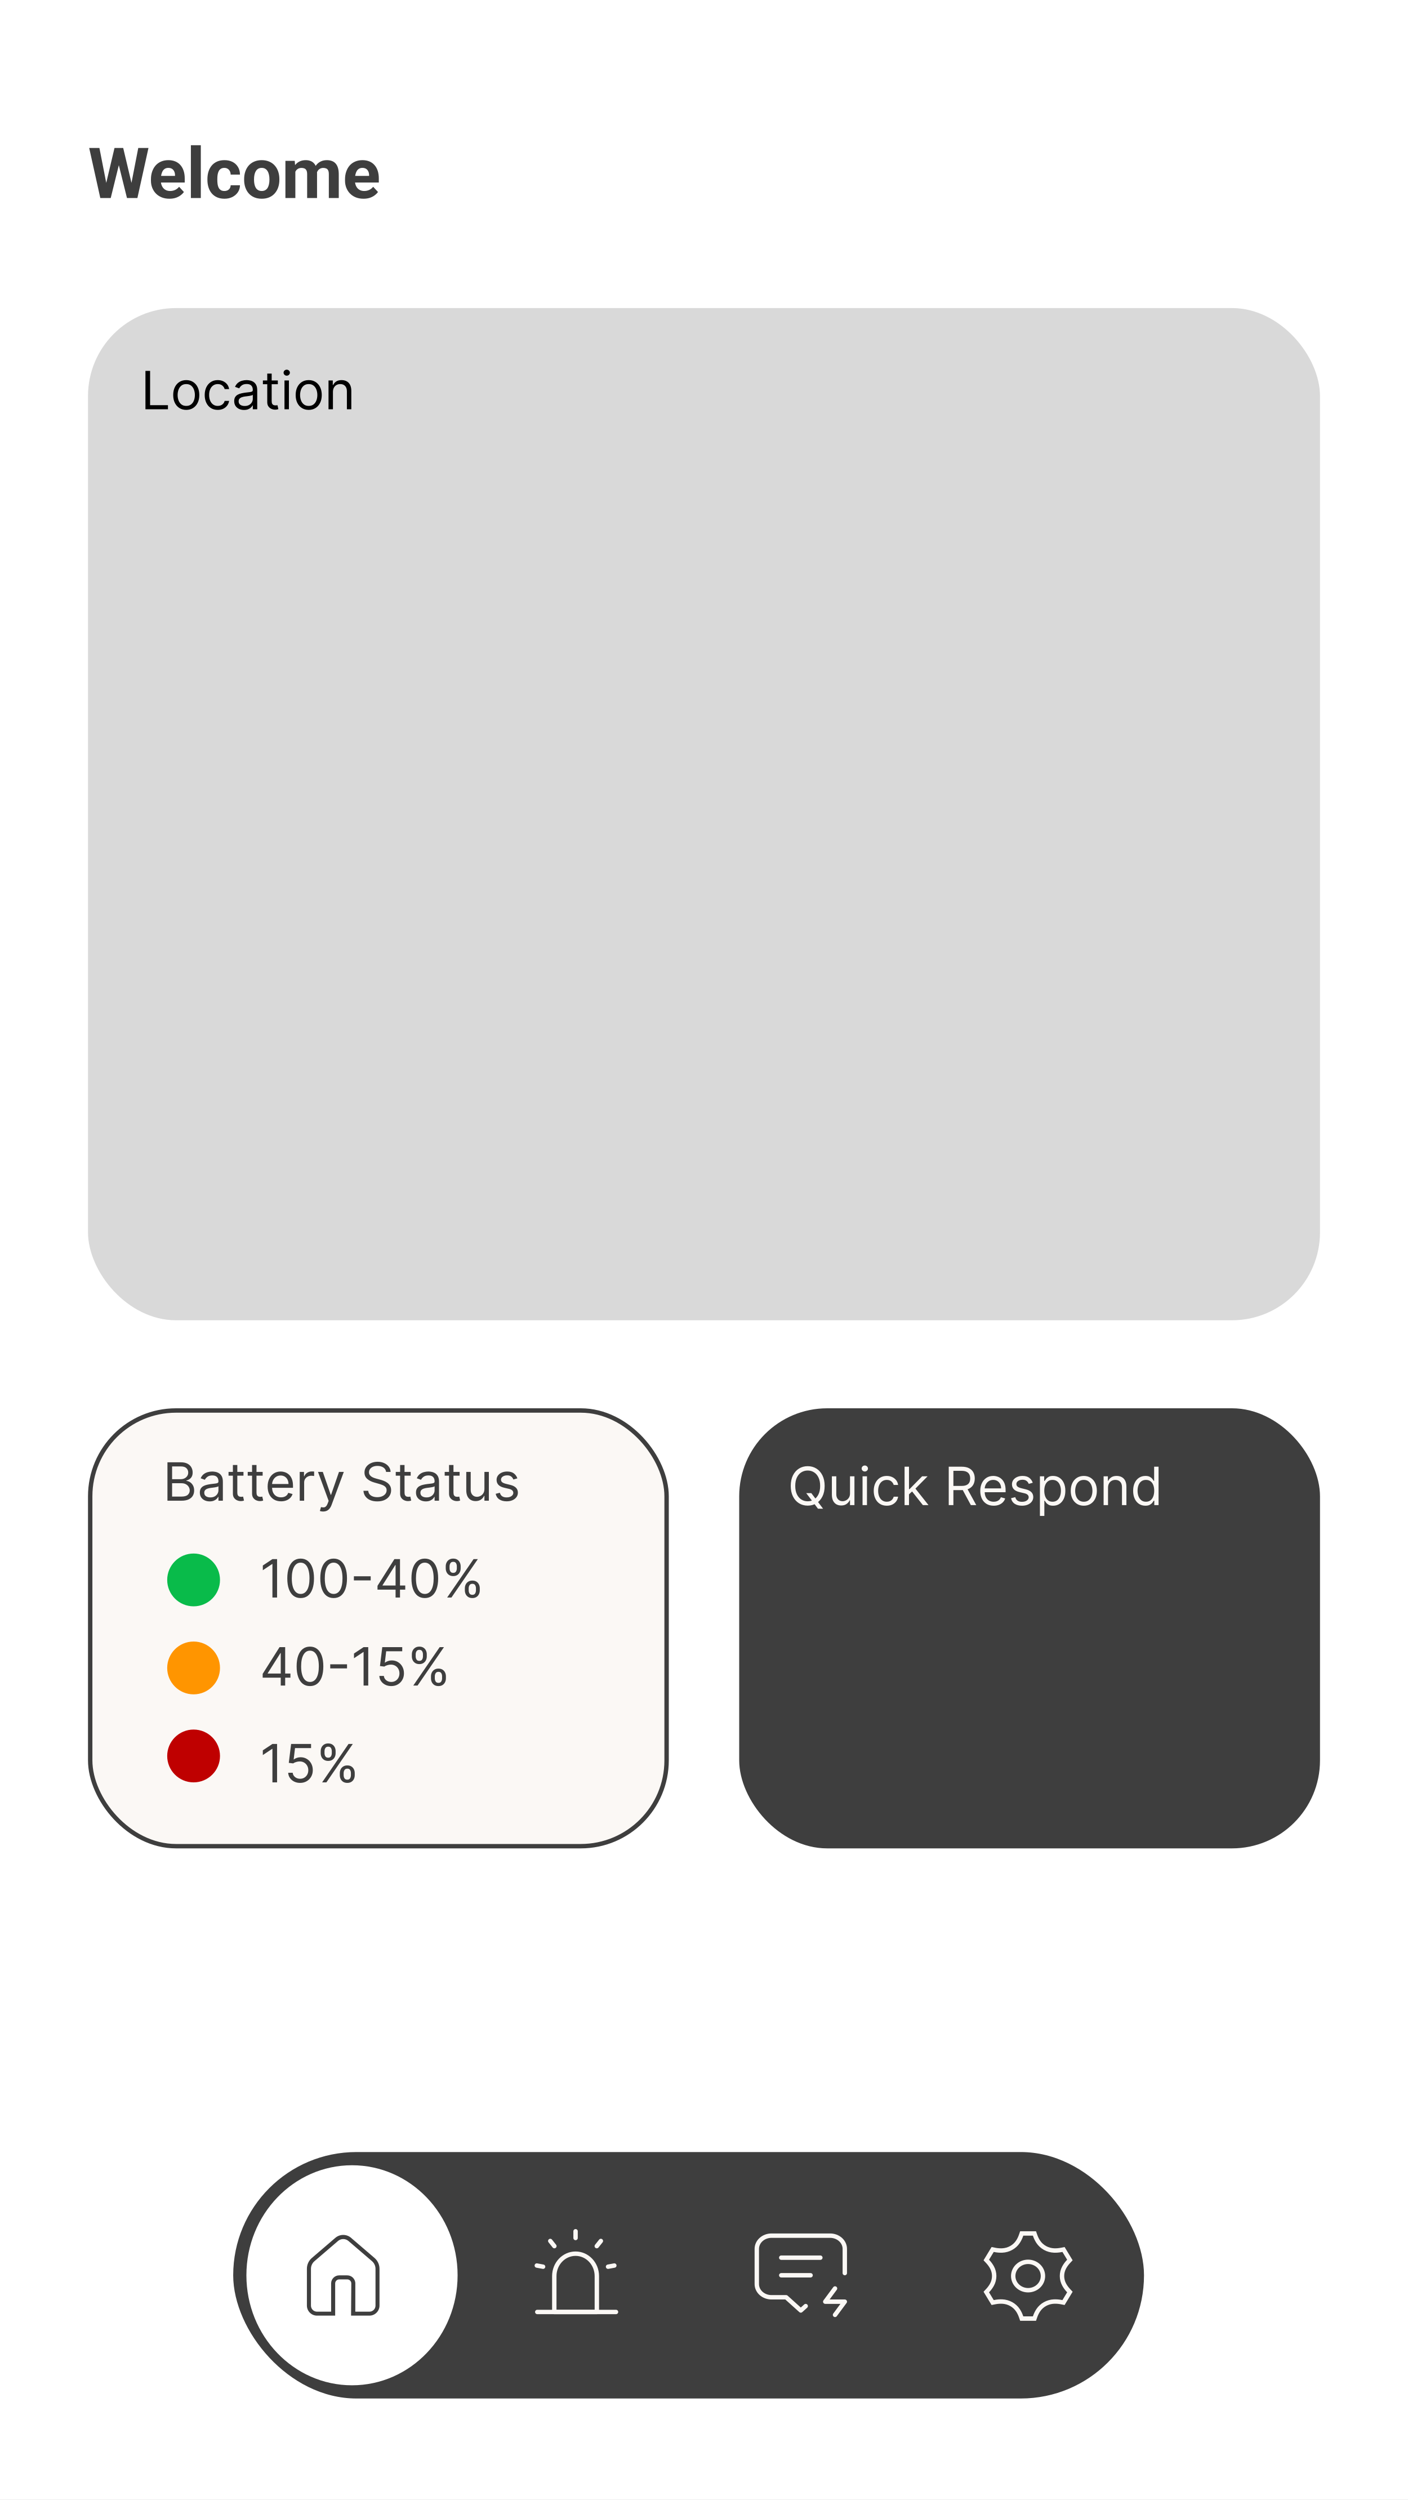 <svg width="320" height="568" viewBox="0 0 320 568" fill="none" xmlns="http://www.w3.org/2000/svg">
<rect x="0" y="0" width="320" height="568" fill="#808080" stroke="none"/>
<g clip-path="url(#clip0_160_36)">
<rect width="320" height="568" fill="white"/>
<rect width="320" height="568" fill="white"/>
<path d="M23.758 43.195L26.023 33.625H27.289L27.578 35.219L25.164 45H23.805L23.758 43.195ZM22.594 33.625L24.469 43.195L24.312 45H22.797L20.273 33.625H22.594ZM29.57 43.156L31.422 33.625H33.742L31.227 45H29.711L29.57 43.156ZM28 33.625L30.281 43.234L30.219 45H28.859L26.43 35.211L26.742 33.625H28ZM38.516 45.156C37.859 45.156 37.271 45.052 36.75 44.844C36.229 44.63 35.786 44.336 35.422 43.961C35.062 43.586 34.786 43.151 34.594 42.656C34.401 42.156 34.305 41.625 34.305 41.062V40.75C34.305 40.109 34.396 39.523 34.578 38.992C34.76 38.461 35.021 38 35.359 37.609C35.703 37.219 36.12 36.919 36.609 36.711C37.099 36.497 37.651 36.391 38.266 36.391C38.865 36.391 39.396 36.49 39.859 36.688C40.323 36.885 40.711 37.167 41.023 37.531C41.341 37.896 41.581 38.333 41.742 38.844C41.904 39.349 41.984 39.911 41.984 40.531V41.469H35.266V39.969H39.773V39.797C39.773 39.484 39.716 39.206 39.602 38.961C39.492 38.711 39.325 38.513 39.102 38.367C38.878 38.221 38.591 38.148 38.242 38.148C37.945 38.148 37.69 38.214 37.477 38.344C37.263 38.474 37.089 38.656 36.953 38.891C36.823 39.125 36.724 39.401 36.656 39.719C36.594 40.031 36.562 40.375 36.562 40.75V41.062C36.562 41.401 36.609 41.714 36.703 42C36.802 42.286 36.94 42.534 37.117 42.742C37.3 42.95 37.518 43.112 37.773 43.227C38.034 43.341 38.328 43.398 38.656 43.398C39.062 43.398 39.44 43.32 39.789 43.164C40.143 43.003 40.448 42.76 40.703 42.438L41.797 43.625C41.62 43.88 41.378 44.125 41.07 44.359C40.768 44.594 40.404 44.786 39.977 44.938C39.55 45.083 39.062 45.156 38.516 45.156ZM45.641 33V45H43.383V33H45.641ZM50.992 43.398C51.268 43.398 51.513 43.346 51.727 43.242C51.94 43.133 52.107 42.982 52.227 42.789C52.352 42.591 52.417 42.359 52.422 42.094H54.539C54.534 42.688 54.375 43.216 54.062 43.68C53.75 44.138 53.331 44.5 52.805 44.766C52.279 45.026 51.69 45.156 51.039 45.156C50.383 45.156 49.81 45.047 49.32 44.828C48.836 44.609 48.432 44.307 48.109 43.922C47.786 43.531 47.544 43.078 47.383 42.562C47.221 42.042 47.141 41.484 47.141 40.891V40.664C47.141 40.065 47.221 39.508 47.383 38.992C47.544 38.471 47.786 38.018 48.109 37.633C48.432 37.242 48.836 36.938 49.32 36.719C49.805 36.5 50.372 36.391 51.023 36.391C51.716 36.391 52.323 36.523 52.844 36.789C53.37 37.055 53.781 37.435 54.078 37.93C54.38 38.419 54.534 39 54.539 39.672H52.422C52.417 39.391 52.357 39.135 52.242 38.906C52.133 38.677 51.971 38.495 51.758 38.359C51.55 38.219 51.292 38.148 50.984 38.148C50.656 38.148 50.388 38.219 50.18 38.359C49.971 38.495 49.81 38.682 49.695 38.922C49.581 39.156 49.5 39.425 49.453 39.727C49.411 40.023 49.391 40.336 49.391 40.664V40.891C49.391 41.219 49.411 41.534 49.453 41.836C49.495 42.138 49.573 42.406 49.688 42.641C49.807 42.875 49.971 43.06 50.18 43.195C50.388 43.331 50.659 43.398 50.992 43.398ZM55.484 40.859V40.695C55.484 40.075 55.573 39.505 55.75 38.984C55.927 38.458 56.185 38.003 56.523 37.617C56.862 37.232 57.279 36.932 57.773 36.719C58.268 36.5 58.836 36.391 59.477 36.391C60.117 36.391 60.688 36.5 61.188 36.719C61.688 36.932 62.107 37.232 62.445 37.617C62.789 38.003 63.05 38.458 63.227 38.984C63.404 39.505 63.492 40.075 63.492 40.695V40.859C63.492 41.474 63.404 42.044 63.227 42.57C63.05 43.091 62.789 43.547 62.445 43.938C62.107 44.323 61.69 44.622 61.195 44.836C60.7 45.05 60.133 45.156 59.492 45.156C58.852 45.156 58.281 45.05 57.781 44.836C57.286 44.622 56.867 44.323 56.523 43.938C56.185 43.547 55.927 43.091 55.75 42.57C55.573 42.044 55.484 41.474 55.484 40.859ZM57.734 40.695V40.859C57.734 41.214 57.766 41.544 57.828 41.852C57.891 42.159 57.99 42.43 58.125 42.664C58.266 42.893 58.448 43.073 58.672 43.203C58.896 43.333 59.169 43.398 59.492 43.398C59.805 43.398 60.073 43.333 60.297 43.203C60.521 43.073 60.7 42.893 60.836 42.664C60.971 42.43 61.07 42.159 61.133 41.852C61.2 41.544 61.234 41.214 61.234 40.859V40.695C61.234 40.352 61.2 40.029 61.133 39.727C61.07 39.419 60.969 39.148 60.828 38.914C60.693 38.675 60.513 38.487 60.289 38.352C60.065 38.216 59.794 38.148 59.477 38.148C59.159 38.148 58.888 38.216 58.664 38.352C58.445 38.487 58.266 38.675 58.125 38.914C57.99 39.148 57.891 39.419 57.828 39.727C57.766 40.029 57.734 40.352 57.734 40.695ZM67.125 38.297V45H64.867V36.547H66.984L67.125 38.297ZM66.812 40.477H66.188C66.188 39.888 66.258 39.346 66.398 38.852C66.544 38.352 66.755 37.919 67.031 37.555C67.312 37.185 67.659 36.898 68.07 36.695C68.482 36.492 68.958 36.391 69.5 36.391C69.875 36.391 70.219 36.448 70.531 36.562C70.844 36.672 71.112 36.846 71.336 37.086C71.565 37.32 71.742 37.628 71.867 38.008C71.992 38.383 72.055 38.833 72.055 39.359V45H69.805V39.609C69.805 39.224 69.753 38.927 69.648 38.719C69.544 38.51 69.396 38.365 69.203 38.281C69.016 38.198 68.789 38.156 68.523 38.156C68.232 38.156 67.977 38.216 67.758 38.336C67.544 38.456 67.367 38.622 67.227 38.836C67.086 39.044 66.982 39.289 66.914 39.57C66.846 39.852 66.812 40.154 66.812 40.477ZM71.844 40.219L71.039 40.32C71.039 39.768 71.107 39.255 71.242 38.781C71.383 38.307 71.588 37.891 71.859 37.531C72.135 37.172 72.477 36.893 72.883 36.695C73.289 36.492 73.758 36.391 74.289 36.391C74.695 36.391 75.065 36.45 75.398 36.57C75.732 36.685 76.016 36.87 76.25 37.125C76.49 37.375 76.672 37.703 76.797 38.109C76.927 38.516 76.992 39.013 76.992 39.602V45H74.734V39.602C74.734 39.211 74.682 38.914 74.578 38.711C74.479 38.503 74.333 38.359 74.141 38.281C73.953 38.198 73.729 38.156 73.469 38.156C73.198 38.156 72.961 38.211 72.758 38.32C72.555 38.425 72.385 38.57 72.25 38.758C72.115 38.945 72.013 39.164 71.945 39.414C71.878 39.659 71.844 39.927 71.844 40.219ZM82.625 45.156C81.969 45.156 81.38 45.052 80.859 44.844C80.338 44.63 79.896 44.336 79.531 43.961C79.172 43.586 78.896 43.151 78.703 42.656C78.51 42.156 78.414 41.625 78.414 41.062V40.75C78.414 40.109 78.505 39.523 78.688 38.992C78.87 38.461 79.13 38 79.469 37.609C79.812 37.219 80.229 36.919 80.719 36.711C81.208 36.497 81.76 36.391 82.375 36.391C82.974 36.391 83.505 36.49 83.969 36.688C84.432 36.885 84.82 37.167 85.133 37.531C85.451 37.896 85.69 38.333 85.852 38.844C86.013 39.349 86.094 39.911 86.094 40.531V41.469H79.375V39.969H83.883V39.797C83.883 39.484 83.826 39.206 83.711 38.961C83.602 38.711 83.435 38.513 83.211 38.367C82.987 38.221 82.701 38.148 82.352 38.148C82.055 38.148 81.799 38.214 81.586 38.344C81.372 38.474 81.198 38.656 81.062 38.891C80.932 39.125 80.833 39.401 80.766 39.719C80.703 40.031 80.672 40.375 80.672 40.75V41.062C80.672 41.401 80.719 41.714 80.812 42C80.912 42.286 81.049 42.534 81.227 42.742C81.409 42.95 81.628 43.112 81.883 43.227C82.143 43.341 82.438 43.398 82.766 43.398C83.172 43.398 83.549 43.32 83.898 43.164C84.253 43.003 84.557 42.76 84.812 42.438L85.906 43.625C85.729 43.88 85.487 44.125 85.18 44.359C84.878 44.594 84.513 44.786 84.086 44.938C83.659 45.083 83.172 45.156 82.625 45.156Z" fill="#3E3E3E"/>
<rect x="20" y="70" width="280" height="230" rx="20" fill="#D9D9D9"/>
<rect x="168" y="320" width="132" height="100" rx="20" fill="#3E3E3E"/>
<path d="M183.227 339.273H184.386L185.358 340.551L185.614 340.892L187.062 342.818H185.903L184.949 341.54L184.71 341.216L183.227 339.273ZM187.42 337.636C187.42 338.557 187.254 339.352 186.922 340.023C186.589 340.693 186.134 341.21 185.554 341.574C184.974 341.938 184.313 342.119 183.568 342.119C182.824 342.119 182.162 341.938 181.582 341.574C181.003 341.21 180.547 340.693 180.214 340.023C179.882 339.352 179.716 338.557 179.716 337.636C179.716 336.716 179.882 335.92 180.214 335.25C180.547 334.58 181.003 334.062 181.582 333.699C182.162 333.335 182.824 333.153 183.568 333.153C184.313 333.153 184.974 333.335 185.554 333.699C186.134 334.062 186.589 334.58 186.922 335.25C187.254 335.92 187.42 336.716 187.42 337.636ZM186.398 337.636C186.398 336.881 186.271 336.243 186.018 335.723C185.768 335.203 185.429 334.81 185 334.543C184.574 334.276 184.097 334.142 183.568 334.142C183.04 334.142 182.561 334.276 182.132 334.543C181.706 334.81 181.366 335.203 181.114 335.723C180.864 336.243 180.739 336.881 180.739 337.636C180.739 338.392 180.864 339.03 181.114 339.55C181.366 340.07 181.706 340.463 182.132 340.73C182.561 340.997 183.04 341.131 183.568 341.131C184.097 341.131 184.574 340.997 185 340.73C185.429 340.463 185.768 340.07 186.018 339.55C186.271 339.03 186.398 338.392 186.398 337.636ZM193.186 339.324V335.455H194.192V342H193.186V340.892H193.118C192.964 341.224 192.726 341.507 192.402 341.74C192.078 341.97 191.669 342.085 191.175 342.085C190.766 342.085 190.402 341.996 190.084 341.817C189.766 341.635 189.516 341.362 189.334 340.999C189.152 340.632 189.061 340.17 189.061 339.614V335.455H190.067V339.545C190.067 340.023 190.2 340.403 190.467 340.688C190.737 340.972 191.081 341.114 191.499 341.114C191.749 341.114 192.003 341.05 192.261 340.922C192.523 340.794 192.741 340.598 192.918 340.334C193.097 340.07 193.186 339.733 193.186 339.324ZM196.034 342V335.455H197.039V342H196.034ZM196.545 334.364C196.349 334.364 196.18 334.297 196.038 334.163C195.899 334.03 195.829 333.869 195.829 333.682C195.829 333.494 195.899 333.334 196.038 333.2C196.18 333.067 196.349 333 196.545 333C196.741 333 196.909 333.067 197.048 333.2C197.19 333.334 197.261 333.494 197.261 333.682C197.261 333.869 197.19 334.03 197.048 334.163C196.909 334.297 196.741 334.364 196.545 334.364ZM201.54 342.136C200.927 342.136 200.398 341.991 199.955 341.702C199.512 341.412 199.171 341.013 198.933 340.504C198.694 339.996 198.575 339.415 198.575 338.761C198.575 338.097 198.697 337.51 198.941 337.001C199.188 336.49 199.532 336.091 199.972 335.804C200.415 335.514 200.933 335.369 201.523 335.369C201.984 335.369 202.398 335.455 202.768 335.625C203.137 335.795 203.44 336.034 203.675 336.341C203.911 336.648 204.058 337.006 204.114 337.415H203.109C203.032 337.116 202.862 336.852 202.597 336.622C202.336 336.389 201.984 336.273 201.54 336.273C201.148 336.273 200.805 336.375 200.509 336.58C200.217 336.781 199.988 337.067 199.823 337.436C199.661 337.803 199.58 338.233 199.58 338.727C199.58 339.233 199.66 339.673 199.819 340.048C199.981 340.423 200.208 340.714 200.501 340.922C200.796 341.129 201.143 341.233 201.54 341.233C201.802 341.233 202.039 341.188 202.252 341.097C202.465 341.006 202.646 340.875 202.793 340.705C202.941 340.534 203.046 340.33 203.109 340.091H204.114C204.058 340.477 203.917 340.825 203.692 341.135C203.471 341.442 203.177 341.686 202.81 341.868C202.447 342.047 202.023 342.136 201.54 342.136ZM206.522 339.614L206.505 338.369H206.71L209.573 335.455H210.817L207.766 338.54H207.681L206.522 339.614ZM205.585 342V333.273H206.59V342H205.585ZM209.744 342L207.187 338.761L207.903 338.062L211.022 342H209.744ZM215.623 342V333.273H218.572C219.254 333.273 219.814 333.389 220.251 333.622C220.689 333.852 221.012 334.169 221.223 334.572C221.433 334.976 221.538 335.435 221.538 335.949C221.538 336.463 221.433 336.919 221.223 337.317C221.012 337.714 220.69 338.027 220.255 338.254C219.821 338.479 219.265 338.591 218.589 338.591H216.203V337.636H218.555C219.021 337.636 219.396 337.568 219.68 337.432C219.967 337.295 220.174 337.102 220.302 336.852C220.433 336.599 220.498 336.298 220.498 335.949C220.498 335.599 220.433 335.294 220.302 335.033C220.172 334.771 219.963 334.57 219.676 334.428C219.389 334.283 219.01 334.21 218.538 334.21H216.68V342H215.623ZM219.731 338.08L221.879 342H220.652L218.538 338.08H219.731ZM225.837 342.136C225.206 342.136 224.662 341.997 224.205 341.719C223.75 341.438 223.399 341.045 223.152 340.543C222.908 340.037 222.786 339.449 222.786 338.778C222.786 338.108 222.908 337.517 223.152 337.006C223.399 336.491 223.743 336.091 224.183 335.804C224.626 335.514 225.143 335.369 225.734 335.369C226.075 335.369 226.412 335.426 226.744 335.54C227.077 335.653 227.379 335.838 227.652 336.094C227.925 336.347 228.142 336.682 228.304 337.099C228.466 337.517 228.547 338.031 228.547 338.642V339.068H223.501V338.199H227.524C227.524 337.83 227.45 337.5 227.303 337.21C227.158 336.92 226.95 336.692 226.68 336.524C226.413 336.357 226.098 336.273 225.734 336.273C225.334 336.273 224.987 336.372 224.695 336.571C224.405 336.767 224.182 337.023 224.026 337.338C223.869 337.653 223.791 337.991 223.791 338.352V338.932C223.791 339.426 223.876 339.845 224.047 340.189C224.22 340.53 224.46 340.79 224.767 340.969C225.074 341.145 225.43 341.233 225.837 341.233C226.101 341.233 226.339 341.196 226.553 341.122C226.768 341.045 226.955 340.932 227.111 340.781C227.267 340.628 227.388 340.437 227.473 340.21L228.445 340.483C228.342 340.812 228.17 341.102 227.929 341.352C227.688 341.599 227.389 341.793 227.034 341.932C226.679 342.068 226.28 342.136 225.837 342.136ZM234.713 336.92L233.81 337.176C233.753 337.026 233.669 336.879 233.558 336.737C233.45 336.592 233.303 336.473 233.115 336.379C232.928 336.286 232.688 336.239 232.395 336.239C231.994 336.239 231.661 336.331 231.393 336.516C231.129 336.697 230.997 336.929 230.997 337.21C230.997 337.46 231.088 337.658 231.27 337.803C231.452 337.947 231.736 338.068 232.122 338.165L233.094 338.403C233.679 338.545 234.115 338.763 234.402 339.055C234.689 339.345 234.832 339.719 234.832 340.176C234.832 340.551 234.724 340.886 234.509 341.182C234.295 341.477 233.997 341.71 233.614 341.881C233.23 342.051 232.784 342.136 232.276 342.136C231.608 342.136 231.055 341.991 230.618 341.702C230.18 341.412 229.903 340.989 229.787 340.432L230.741 340.193C230.832 340.545 231.004 340.81 231.257 340.986C231.513 341.162 231.847 341.25 232.259 341.25C232.727 341.25 233.099 341.151 233.375 340.952C233.653 340.75 233.793 340.509 233.793 340.227C233.793 340 233.713 339.81 233.554 339.656C233.395 339.5 233.151 339.384 232.821 339.307L231.73 339.051C231.131 338.909 230.69 338.689 230.409 338.391C230.131 338.089 229.991 337.713 229.991 337.261C229.991 336.892 230.095 336.565 230.303 336.281C230.513 335.997 230.798 335.774 231.159 335.612C231.523 335.45 231.935 335.369 232.395 335.369C233.043 335.369 233.551 335.511 233.92 335.795C234.293 336.08 234.557 336.455 234.713 336.92ZM236.346 344.455V335.455H237.318V336.494H237.437C237.511 336.381 237.613 336.236 237.744 336.06C237.877 335.881 238.068 335.722 238.315 335.582C238.565 335.44 238.903 335.369 239.329 335.369C239.88 335.369 240.366 335.507 240.787 335.783C241.207 336.058 241.535 336.449 241.771 336.955C242.007 337.46 242.125 338.057 242.125 338.744C242.125 339.438 242.007 340.038 241.771 340.547C241.535 341.053 241.208 341.445 240.791 341.723C240.373 341.999 239.892 342.136 239.346 342.136C238.926 342.136 238.589 342.067 238.336 341.928C238.083 341.786 237.889 341.625 237.752 341.446C237.616 341.264 237.511 341.114 237.437 340.994H237.352V344.455H236.346ZM237.335 338.727C237.335 339.222 237.407 339.658 237.552 340.036C237.697 340.411 237.909 340.705 238.187 340.918C238.466 341.128 238.806 341.233 239.21 341.233C239.63 341.233 239.981 341.122 240.262 340.901C240.547 340.676 240.76 340.375 240.902 339.997C241.047 339.616 241.119 339.193 241.119 338.727C241.119 338.267 241.048 337.852 240.906 337.483C240.767 337.111 240.555 336.817 240.271 336.601C239.99 336.382 239.636 336.273 239.21 336.273C238.801 336.273 238.457 336.376 238.179 336.584C237.9 336.788 237.69 337.075 237.548 337.445C237.406 337.811 237.335 338.239 237.335 338.727ZM246.318 342.136C245.727 342.136 245.208 341.996 244.762 341.714C244.319 341.433 243.973 341.04 243.723 340.534C243.475 340.028 243.352 339.437 243.352 338.761C243.352 338.08 243.475 337.484 243.723 336.976C243.973 336.467 244.319 336.072 244.762 335.791C245.208 335.51 245.727 335.369 246.318 335.369C246.909 335.369 247.426 335.51 247.869 335.791C248.315 336.072 248.662 336.467 248.909 336.976C249.159 337.484 249.284 338.08 249.284 338.761C249.284 339.437 249.159 340.028 248.909 340.534C248.662 341.04 248.315 341.433 247.869 341.714C247.426 341.996 246.909 342.136 246.318 342.136ZM246.318 341.233C246.767 341.233 247.136 341.118 247.426 340.888C247.716 340.658 247.93 340.355 248.069 339.98C248.208 339.605 248.278 339.199 248.278 338.761C248.278 338.324 248.208 337.916 248.069 337.538C247.93 337.161 247.716 336.855 247.426 336.622C247.136 336.389 246.767 336.273 246.318 336.273C245.869 336.273 245.5 336.389 245.21 336.622C244.92 336.855 244.706 337.161 244.566 337.538C244.427 337.916 244.358 338.324 244.358 338.761C244.358 339.199 244.427 339.605 244.566 339.98C244.706 340.355 244.92 340.658 245.21 340.888C245.5 341.118 245.869 341.233 246.318 341.233ZM251.825 338.062V342H250.819V335.455H251.79V336.477H251.876C252.029 336.145 252.262 335.878 252.575 335.676C252.887 335.472 253.29 335.369 253.785 335.369C254.228 335.369 254.616 335.46 254.948 335.642C255.281 335.821 255.539 336.094 255.724 336.46C255.908 336.824 256.001 337.284 256.001 337.841V342H254.995V337.909C254.995 337.395 254.862 336.994 254.594 336.707C254.327 336.418 253.961 336.273 253.495 336.273C253.174 336.273 252.887 336.342 252.634 336.482C252.384 336.621 252.187 336.824 252.042 337.091C251.897 337.358 251.825 337.682 251.825 338.062ZM260.31 342.136C259.765 342.136 259.283 341.999 258.865 341.723C258.448 341.445 258.121 341.053 257.885 340.547C257.65 340.038 257.532 339.438 257.532 338.744C257.532 338.057 257.65 337.46 257.885 336.955C258.121 336.449 258.449 336.058 258.87 335.783C259.29 335.507 259.776 335.369 260.327 335.369C260.753 335.369 261.09 335.44 261.337 335.582C261.587 335.722 261.777 335.881 261.908 336.06C262.042 336.236 262.145 336.381 262.219 336.494H262.304V333.273H263.31V342H262.338V340.994H262.219C262.145 341.114 262.04 341.264 261.904 341.446C261.767 341.625 261.573 341.786 261.32 341.928C261.067 342.067 260.73 342.136 260.31 342.136ZM260.446 341.233C260.85 341.233 261.191 341.128 261.469 340.918C261.748 340.705 261.959 340.411 262.104 340.036C262.249 339.658 262.321 339.222 262.321 338.727C262.321 338.239 262.25 337.811 262.108 337.445C261.966 337.075 261.756 336.788 261.478 336.584C261.199 336.376 260.855 336.273 260.446 336.273C260.02 336.273 259.665 336.382 259.381 336.601C259.1 336.817 258.888 337.111 258.746 337.483C258.607 337.852 258.537 338.267 258.537 338.727C258.537 339.193 258.608 339.616 258.75 339.997C258.895 340.375 259.108 340.676 259.39 340.901C259.674 341.122 260.026 341.233 260.446 341.233Z" fill="#FBF8F5"/>
<path d="M33.057 93V84.273H34.114V92.062H38.17V93H33.057ZM42.33 93.136C41.739 93.136 41.22 92.996 40.774 92.715C40.331 92.433 39.984 92.04 39.734 91.534C39.487 91.028 39.364 90.438 39.364 89.761C39.364 89.079 39.487 88.484 39.734 87.976C39.984 87.467 40.331 87.072 40.774 86.791C41.22 86.51 41.739 86.369 42.33 86.369C42.92 86.369 43.438 86.51 43.881 86.791C44.327 87.072 44.673 87.467 44.92 87.976C45.17 88.484 45.295 89.079 45.295 89.761C45.295 90.438 45.17 91.028 44.92 91.534C44.673 92.04 44.327 92.433 43.881 92.715C43.438 92.996 42.92 93.136 42.33 93.136ZM42.33 92.233C42.778 92.233 43.148 92.118 43.438 91.888C43.727 91.658 43.942 91.355 44.081 90.98C44.22 90.605 44.29 90.199 44.29 89.761C44.29 89.324 44.22 88.916 44.081 88.538C43.942 88.16 43.727 87.855 43.438 87.622C43.148 87.389 42.778 87.273 42.33 87.273C41.881 87.273 41.511 87.389 41.222 87.622C40.932 87.855 40.717 88.16 40.578 88.538C40.439 88.916 40.369 89.324 40.369 89.761C40.369 90.199 40.439 90.605 40.578 90.98C40.717 91.355 40.932 91.658 41.222 91.888C41.511 92.118 41.881 92.233 42.33 92.233ZM49.49 93.136C48.876 93.136 48.348 92.992 47.904 92.702C47.461 92.412 47.12 92.013 46.882 91.504C46.643 90.996 46.524 90.415 46.524 89.761C46.524 89.097 46.646 88.51 46.89 88.001C47.137 87.49 47.481 87.091 47.922 86.804C48.365 86.514 48.882 86.369 49.473 86.369C49.933 86.369 50.348 86.454 50.717 86.625C51.086 86.796 51.389 87.034 51.625 87.341C51.86 87.648 52.007 88.006 52.064 88.415H51.058C50.981 88.117 50.811 87.852 50.547 87.622C50.285 87.389 49.933 87.273 49.49 87.273C49.098 87.273 48.754 87.375 48.459 87.579C48.166 87.781 47.937 88.067 47.772 88.436C47.61 88.803 47.529 89.233 47.529 89.727C47.529 90.233 47.609 90.673 47.768 91.048C47.93 91.423 48.157 91.715 48.45 91.922C48.745 92.129 49.092 92.233 49.49 92.233C49.751 92.233 49.988 92.188 50.201 92.097C50.414 92.006 50.595 91.875 50.742 91.704C50.89 91.534 50.995 91.329 51.058 91.091H52.064C52.007 91.477 51.866 91.825 51.642 92.135C51.42 92.442 51.126 92.686 50.76 92.868C50.396 93.047 49.973 93.136 49.49 93.136ZM55.46 93.153C55.045 93.153 54.669 93.075 54.331 92.919C53.992 92.76 53.724 92.531 53.525 92.233C53.326 91.932 53.227 91.568 53.227 91.142C53.227 90.767 53.301 90.463 53.449 90.23C53.596 89.994 53.794 89.81 54.041 89.676C54.288 89.543 54.561 89.443 54.859 89.378C55.16 89.31 55.463 89.256 55.767 89.216C56.164 89.165 56.487 89.126 56.734 89.101C56.984 89.072 57.166 89.026 57.279 88.96C57.396 88.895 57.454 88.781 57.454 88.619V88.585C57.454 88.165 57.339 87.838 57.109 87.605C56.882 87.372 56.537 87.256 56.074 87.256C55.593 87.256 55.217 87.361 54.944 87.571C54.672 87.781 54.48 88.006 54.369 88.244L53.414 87.903C53.585 87.506 53.812 87.196 54.096 86.974C54.383 86.75 54.696 86.594 55.034 86.506C55.375 86.415 55.71 86.369 56.039 86.369C56.25 86.369 56.491 86.395 56.764 86.446C57.039 86.494 57.305 86.595 57.561 86.749C57.819 86.902 58.034 87.133 58.204 87.443C58.375 87.753 58.46 88.168 58.46 88.688V93H57.454V92.114H57.403C57.335 92.256 57.221 92.408 57.062 92.57C56.903 92.731 56.691 92.869 56.427 92.983C56.163 93.097 55.841 93.153 55.46 93.153ZM55.613 92.25C56.011 92.25 56.346 92.172 56.619 92.016C56.895 91.859 57.102 91.658 57.241 91.41C57.383 91.163 57.454 90.903 57.454 90.631V89.71C57.412 89.761 57.318 89.808 57.173 89.851C57.031 89.891 56.866 89.926 56.679 89.957C56.494 89.986 56.314 90.011 56.137 90.034C55.964 90.054 55.824 90.071 55.716 90.085C55.454 90.119 55.21 90.175 54.983 90.251C54.758 90.325 54.576 90.438 54.437 90.588C54.301 90.736 54.233 90.938 54.233 91.193C54.233 91.543 54.362 91.807 54.62 91.986C54.882 92.162 55.213 92.25 55.613 92.25ZM63.142 86.454V87.307H59.75V86.454H63.142ZM60.739 84.886H61.744V91.125C61.744 91.409 61.785 91.622 61.868 91.764C61.953 91.903 62.061 91.997 62.192 92.046C62.325 92.091 62.466 92.114 62.614 92.114C62.724 92.114 62.815 92.108 62.886 92.097C62.957 92.082 63.014 92.071 63.057 92.062L63.261 92.966C63.193 92.992 63.098 93.017 62.976 93.043C62.854 93.071 62.699 93.085 62.511 93.085C62.227 93.085 61.949 93.024 61.676 92.902C61.406 92.78 61.182 92.594 61.003 92.344C60.827 92.094 60.739 91.778 60.739 91.398V84.886ZM64.655 93V86.454H65.66V93H64.655ZM65.166 85.364C64.97 85.364 64.801 85.297 64.659 85.163C64.52 85.03 64.45 84.869 64.45 84.682C64.45 84.494 64.52 84.334 64.659 84.2C64.801 84.067 64.97 84 65.166 84C65.362 84 65.53 84.067 65.669 84.2C65.811 84.334 65.882 84.494 65.882 84.682C65.882 84.869 65.811 85.03 65.669 85.163C65.53 85.297 65.362 85.364 65.166 85.364ZM70.162 93.136C69.571 93.136 69.052 92.996 68.606 92.715C68.163 92.433 67.816 92.04 67.566 91.534C67.319 91.028 67.196 90.438 67.196 89.761C67.196 89.079 67.319 88.484 67.566 87.976C67.816 87.467 68.163 87.072 68.606 86.791C69.052 86.51 69.571 86.369 70.162 86.369C70.752 86.369 71.269 86.51 71.713 86.791C72.159 87.072 72.505 87.467 72.752 87.976C73.002 88.484 73.127 89.079 73.127 89.761C73.127 90.438 73.002 91.028 72.752 91.534C72.505 92.04 72.159 92.433 71.713 92.715C71.269 92.996 70.752 93.136 70.162 93.136ZM70.162 92.233C70.61 92.233 70.98 92.118 71.269 91.888C71.559 91.658 71.774 91.355 71.913 90.98C72.052 90.605 72.122 90.199 72.122 89.761C72.122 89.324 72.052 88.916 71.913 88.538C71.774 88.16 71.559 87.855 71.269 87.622C70.98 87.389 70.61 87.273 70.162 87.273C69.713 87.273 69.343 87.389 69.054 87.622C68.764 87.855 68.549 88.16 68.41 88.538C68.271 88.916 68.201 89.324 68.201 89.761C68.201 90.199 68.271 90.605 68.41 90.98C68.549 91.355 68.764 91.658 69.054 91.888C69.343 92.118 69.713 92.233 70.162 92.233ZM75.668 89.062V93H74.663V86.454H75.634V87.477H75.719C75.873 87.145 76.106 86.878 76.418 86.676C76.731 86.472 77.134 86.369 77.629 86.369C78.072 86.369 78.46 86.46 78.792 86.642C79.124 86.821 79.383 87.094 79.567 87.46C79.752 87.824 79.844 88.284 79.844 88.841V93H78.839V88.909C78.839 88.395 78.705 87.994 78.438 87.707C78.171 87.418 77.805 87.273 77.339 87.273C77.018 87.273 76.731 87.342 76.478 87.481C76.228 87.621 76.031 87.824 75.886 88.091C75.741 88.358 75.668 88.682 75.668 89.062Z" fill="black"/>
<rect x="20.5" y="320.5" width="131" height="99" rx="19.5" fill="#FBF8F5" stroke="#3E3E3E"/>
<path d="M62.972 354.273V363H61.915V355.381H61.864L59.733 356.795V355.722L61.915 354.273H62.972ZM68.328 363.119C67.686 363.119 67.139 362.945 66.688 362.595C66.236 362.243 65.891 361.733 65.652 361.065C65.413 360.395 65.294 359.585 65.294 358.636C65.294 357.693 65.413 356.888 65.652 356.22C65.894 355.55 66.24 355.038 66.692 354.686C67.146 354.331 67.692 354.153 68.328 354.153C68.965 354.153 69.508 354.331 69.96 354.686C70.415 355.038 70.761 355.55 71 356.22C71.242 356.888 71.362 357.693 71.362 358.636C71.362 359.585 71.243 360.395 71.004 361.065C70.766 361.733 70.421 362.243 69.969 362.595C69.517 362.945 68.97 363.119 68.328 363.119ZM68.328 362.182C68.965 362.182 69.459 361.875 69.811 361.261C70.163 360.648 70.34 359.773 70.34 358.636C70.34 357.881 70.258 357.237 70.097 356.706C69.938 356.175 69.707 355.77 69.406 355.491C69.108 355.213 68.749 355.074 68.328 355.074C67.697 355.074 67.204 355.385 66.849 356.007C66.494 356.626 66.317 357.503 66.317 358.636C66.317 359.392 66.396 360.034 66.555 360.562C66.715 361.091 66.943 361.493 67.242 361.768C67.543 362.044 67.905 362.182 68.328 362.182ZM75.828 363.119C75.186 363.119 74.639 362.945 74.188 362.595C73.736 362.243 73.391 361.733 73.152 361.065C72.913 360.395 72.794 359.585 72.794 358.636C72.794 357.693 72.913 356.888 73.152 356.22C73.394 355.55 73.74 355.038 74.192 354.686C74.646 354.331 75.192 354.153 75.828 354.153C76.465 354.153 77.008 354.331 77.46 354.686C77.915 355.038 78.261 355.55 78.5 356.22C78.742 356.888 78.862 357.693 78.862 358.636C78.862 359.585 78.743 360.395 78.504 361.065C78.266 361.733 77.921 362.243 77.469 362.595C77.017 362.945 76.47 363.119 75.828 363.119ZM75.828 362.182C76.465 362.182 76.959 361.875 77.311 361.261C77.663 360.648 77.84 359.773 77.84 358.636C77.84 357.881 77.758 357.237 77.597 356.706C77.438 356.175 77.207 355.77 76.906 355.491C76.608 355.213 76.249 355.074 75.828 355.074C75.197 355.074 74.704 355.385 74.349 356.007C73.994 356.626 73.817 357.503 73.817 358.636C73.817 359.392 73.896 360.034 74.055 360.562C74.215 361.091 74.443 361.493 74.742 361.768C75.043 362.044 75.405 362.182 75.828 362.182ZM84.249 358.168V359.105H80.43V358.168H84.249ZM85.796 361.21V360.341L89.632 354.273H90.262V355.619H89.836L86.939 360.205V360.273H92.103V361.21H85.796ZM89.904 363V360.946V360.541V354.273H90.91V363H89.904ZM96.547 363.119C95.905 363.119 95.358 362.945 94.906 362.595C94.454 362.243 94.109 361.733 93.871 361.065C93.632 360.395 93.513 359.585 93.513 358.636C93.513 357.693 93.632 356.888 93.871 356.22C94.112 355.55 94.459 355.038 94.91 354.686C95.365 354.331 95.91 354.153 96.547 354.153C97.183 354.153 97.727 354.331 98.179 354.686C98.633 355.038 98.98 355.55 99.219 356.22C99.46 356.888 99.581 357.693 99.581 358.636C99.581 359.585 99.462 360.395 99.223 361.065C98.984 361.733 98.639 362.243 98.188 362.595C97.736 362.945 97.189 363.119 96.547 363.119ZM96.547 362.182C97.183 362.182 97.678 361.875 98.03 361.261C98.382 360.648 98.558 359.773 98.558 358.636C98.558 357.881 98.477 357.237 98.315 356.706C98.156 356.175 97.926 355.77 97.625 355.491C97.327 355.213 96.967 355.074 96.547 355.074C95.916 355.074 95.423 355.385 95.068 356.007C94.713 356.626 94.535 357.503 94.535 358.636C94.535 359.392 94.615 360.034 94.774 360.562C94.933 361.091 95.162 361.493 95.46 361.768C95.761 362.044 96.124 362.182 96.547 362.182ZM105.649 361.364V360.903C105.649 360.585 105.714 360.294 105.845 360.03C105.979 359.763 106.172 359.55 106.425 359.391C106.68 359.229 106.99 359.148 107.354 359.148C107.723 359.148 108.033 359.229 108.283 359.391C108.533 359.55 108.722 359.763 108.849 360.03C108.977 360.294 109.041 360.585 109.041 360.903V361.364C109.041 361.682 108.976 361.974 108.845 362.241C108.717 362.506 108.527 362.719 108.274 362.881C108.024 363.04 107.717 363.119 107.354 363.119C106.984 363.119 106.673 363.04 106.42 362.881C106.168 362.719 105.976 362.506 105.845 362.241C105.714 361.974 105.649 361.682 105.649 361.364ZM106.518 360.903V361.364C106.518 361.628 106.581 361.865 106.706 362.075C106.831 362.283 107.047 362.386 107.354 362.386C107.652 362.386 107.862 362.283 107.984 362.075C108.109 361.865 108.172 361.628 108.172 361.364V360.903C108.172 360.639 108.112 360.403 107.993 360.196C107.874 359.986 107.661 359.881 107.354 359.881C107.055 359.881 106.841 359.986 106.71 360.196C106.582 360.403 106.518 360.639 106.518 360.903ZM101.303 356.369V355.909C101.303 355.591 101.368 355.3 101.499 355.036C101.632 354.768 101.825 354.555 102.078 354.396C102.334 354.234 102.643 354.153 103.007 354.153C103.376 354.153 103.686 354.234 103.936 354.396C104.186 354.555 104.375 354.768 104.503 355.036C104.631 355.3 104.695 355.591 104.695 355.909V356.369C104.695 356.687 104.629 356.98 104.499 357.247C104.371 357.511 104.18 357.724 103.928 357.886C103.678 358.045 103.371 358.125 103.007 358.125C102.638 358.125 102.327 358.045 102.074 357.886C101.821 357.724 101.629 357.511 101.499 357.247C101.368 356.98 101.303 356.687 101.303 356.369ZM102.172 355.909V356.369C102.172 356.634 102.234 356.871 102.359 357.081C102.484 357.288 102.7 357.392 103.007 357.392C103.305 357.392 103.516 357.288 103.638 357.081C103.763 356.871 103.825 356.634 103.825 356.369V355.909C103.825 355.645 103.766 355.409 103.646 355.202C103.527 354.991 103.314 354.886 103.007 354.886C102.709 354.886 102.494 354.991 102.364 355.202C102.236 355.409 102.172 355.645 102.172 355.909ZM101.626 363L107.626 354.273H108.598L102.598 363H101.626Z" fill="#3E3E3E"/>
<path d="M59.699 381.21V380.341L63.534 374.273H64.165V375.619H63.739L60.841 380.205V380.273H66.006V381.21H59.699ZM63.807 383V380.946V380.541V374.273H64.812V383H63.807ZM70.449 383.119C69.807 383.119 69.26 382.945 68.809 382.595C68.357 382.243 68.012 381.733 67.773 381.065C67.534 380.395 67.415 379.585 67.415 378.636C67.415 377.693 67.534 376.888 67.773 376.22C68.015 375.55 68.361 375.038 68.813 374.686C69.267 374.331 69.813 374.153 70.449 374.153C71.086 374.153 71.63 374.331 72.081 374.686C72.536 375.038 72.882 375.55 73.121 376.22C73.363 376.888 73.483 377.693 73.483 378.636C73.483 379.585 73.364 380.395 73.125 381.065C72.887 381.733 72.541 382.243 72.09 382.595C71.638 382.945 71.091 383.119 70.449 383.119ZM70.449 382.182C71.086 382.182 71.58 381.875 71.932 381.261C72.284 380.648 72.461 379.773 72.461 378.636C72.461 377.881 72.38 377.237 72.218 376.706C72.059 376.175 71.829 375.77 71.527 375.491C71.229 375.213 70.87 375.074 70.449 375.074C69.819 375.074 69.326 375.385 68.971 376.007C68.615 376.626 68.438 377.503 68.438 378.636C68.438 379.392 68.517 380.034 68.677 380.562C68.836 381.091 69.064 381.493 69.363 381.768C69.664 382.044 70.026 382.182 70.449 382.182ZM78.87 378.168V379.105H75.052V378.168H78.87ZM83.69 374.273V383H82.633V375.381H82.582L80.452 376.795V375.722L82.633 374.273H83.69ZM88.928 383.119C88.428 383.119 87.977 383.02 87.577 382.821C87.176 382.622 86.855 382.349 86.614 382.003C86.372 381.656 86.24 381.261 86.217 380.818H87.24C87.28 381.213 87.459 381.54 87.777 381.798C88.098 382.054 88.481 382.182 88.928 382.182C89.285 382.182 89.604 382.098 89.882 381.93C90.163 381.763 90.383 381.533 90.543 381.24C90.704 380.945 90.785 380.611 90.785 380.239C90.785 379.858 90.702 379.518 90.534 379.22C90.369 378.919 90.142 378.682 89.852 378.509C89.562 378.335 89.231 378.247 88.859 378.244C88.592 378.241 88.318 378.283 88.037 378.368C87.756 378.45 87.524 378.557 87.342 378.688L86.354 378.568L86.882 374.273H91.416V375.21H87.769L87.462 377.784H87.513C87.692 377.642 87.916 377.524 88.186 377.43C88.456 377.337 88.737 377.29 89.03 377.29C89.564 377.29 90.04 377.418 90.457 377.673C90.878 377.926 91.207 378.273 91.446 378.713C91.688 379.153 91.808 379.656 91.808 380.222C91.808 380.778 91.683 381.276 91.433 381.713C91.186 382.148 90.845 382.491 90.41 382.744C89.976 382.994 89.481 383.119 88.928 383.119ZM97.95 381.364V380.903C97.95 380.585 98.015 380.294 98.146 380.03C98.279 379.763 98.473 379.55 98.725 379.391C98.981 379.229 99.291 379.148 99.654 379.148C100.024 379.148 100.333 379.229 100.583 379.391C100.833 379.55 101.022 379.763 101.15 380.03C101.278 380.294 101.342 380.585 101.342 380.903V381.364C101.342 381.682 101.277 381.974 101.146 382.241C101.018 382.506 100.828 382.719 100.575 382.881C100.325 383.04 100.018 383.119 99.654 383.119C99.285 383.119 98.974 383.04 98.721 382.881C98.468 382.719 98.277 382.506 98.146 382.241C98.015 381.974 97.95 381.682 97.95 381.364ZM98.819 380.903V381.364C98.819 381.628 98.882 381.865 99.007 382.075C99.132 382.283 99.348 382.386 99.654 382.386C99.953 382.386 100.163 382.283 100.285 382.075C100.41 381.865 100.473 381.628 100.473 381.364V380.903C100.473 380.639 100.413 380.403 100.294 380.196C100.174 379.986 99.961 379.881 99.654 379.881C99.356 379.881 99.142 379.986 99.011 380.196C98.883 380.403 98.819 380.639 98.819 380.903ZM93.603 376.369V375.909C93.603 375.591 93.669 375.3 93.799 375.036C93.933 374.768 94.126 374.555 94.379 374.396C94.635 374.234 94.944 374.153 95.308 374.153C95.677 374.153 95.987 374.234 96.237 374.396C96.487 374.555 96.676 374.768 96.804 375.036C96.931 375.3 96.995 375.591 96.995 375.909V376.369C96.995 376.687 96.93 376.98 96.799 377.247C96.671 377.511 96.481 377.724 96.228 377.886C95.978 378.045 95.671 378.125 95.308 378.125C94.939 378.125 94.627 378.045 94.375 377.886C94.122 377.724 93.93 377.511 93.799 377.247C93.669 376.98 93.603 376.687 93.603 376.369ZM94.473 375.909V376.369C94.473 376.634 94.535 376.871 94.66 377.081C94.785 377.288 95.001 377.392 95.308 377.392C95.606 377.392 95.816 377.288 95.939 377.081C96.064 376.871 96.126 376.634 96.126 376.369V375.909C96.126 375.645 96.066 375.409 95.947 375.202C95.828 374.991 95.615 374.886 95.308 374.886C95.01 374.886 94.795 374.991 94.664 375.202C94.537 375.409 94.473 375.645 94.473 375.909ZM93.927 383L99.927 374.273H100.899L94.899 383H93.927Z" fill="#3E3E3E"/>
<path d="M62.972 396.273V405H61.915V397.381H61.864L59.733 398.795V397.722L61.915 396.273H62.972ZM68.209 405.119C67.709 405.119 67.258 405.02 66.858 404.821C66.457 404.622 66.136 404.349 65.895 404.003C65.653 403.656 65.521 403.261 65.499 402.818H66.521C66.561 403.213 66.74 403.54 67.058 403.798C67.379 404.054 67.763 404.182 68.209 404.182C68.567 404.182 68.885 404.098 69.163 403.93C69.445 403.763 69.665 403.533 69.824 403.24C69.986 402.945 70.067 402.611 70.067 402.239C70.067 401.858 69.983 401.518 69.815 401.22C69.651 400.919 69.423 400.682 69.133 400.509C68.844 400.335 68.513 400.247 68.141 400.244C67.874 400.241 67.599 400.283 67.318 400.368C67.037 400.45 66.805 400.557 66.624 400.688L65.635 400.568L66.163 396.273H70.697V397.21H67.05L66.743 399.784H66.794C66.973 399.642 67.197 399.524 67.467 399.43C67.737 399.337 68.019 399.29 68.311 399.29C68.845 399.29 69.321 399.418 69.739 399.673C70.159 399.926 70.489 400.273 70.727 400.713C70.969 401.153 71.09 401.656 71.09 402.222C71.09 402.778 70.965 403.276 70.715 403.713C70.467 404.148 70.126 404.491 69.692 404.744C69.257 404.994 68.763 405.119 68.209 405.119ZM77.231 403.364V402.903C77.231 402.585 77.296 402.294 77.427 402.03C77.561 401.763 77.754 401.55 78.007 401.391C78.262 401.229 78.572 401.148 78.936 401.148C79.305 401.148 79.615 401.229 79.865 401.391C80.115 401.55 80.304 401.763 80.431 402.03C80.559 402.294 80.623 402.585 80.623 402.903V403.364C80.623 403.682 80.558 403.974 80.427 404.241C80.299 404.506 80.109 404.719 79.856 404.881C79.606 405.04 79.299 405.119 78.936 405.119C78.566 405.119 78.255 405.04 78.002 404.881C77.75 404.719 77.558 404.506 77.427 404.241C77.296 403.974 77.231 403.682 77.231 403.364ZM78.1 402.903V403.364C78.1 403.628 78.163 403.865 78.288 404.075C78.413 404.283 78.629 404.386 78.936 404.386C79.234 404.386 79.444 404.283 79.566 404.075C79.691 403.865 79.754 403.628 79.754 403.364V402.903C79.754 402.639 79.694 402.403 79.575 402.196C79.456 401.986 79.243 401.881 78.936 401.881C78.637 401.881 78.423 401.986 78.292 402.196C78.164 402.403 78.1 402.639 78.1 402.903ZM72.885 398.369V397.909C72.885 397.591 72.95 397.3 73.081 397.036C73.214 396.768 73.407 396.555 73.66 396.396C73.916 396.234 74.225 396.153 74.589 396.153C74.959 396.153 75.268 396.234 75.518 396.396C75.768 396.555 75.957 396.768 76.085 397.036C76.213 397.3 76.277 397.591 76.277 397.909V398.369C76.277 398.687 76.211 398.98 76.081 399.247C75.953 399.511 75.762 399.724 75.51 399.886C75.26 400.045 74.953 400.125 74.589 400.125C74.22 400.125 73.909 400.045 73.656 399.886C73.403 399.724 73.211 399.511 73.081 399.247C72.95 398.98 72.885 398.687 72.885 398.369ZM73.754 397.909V398.369C73.754 398.634 73.816 398.871 73.941 399.081C74.066 399.288 74.282 399.392 74.589 399.392C74.887 399.392 75.098 399.288 75.22 399.081C75.345 398.871 75.407 398.634 75.407 398.369V397.909C75.407 397.645 75.348 397.409 75.228 397.202C75.109 396.991 74.896 396.886 74.589 396.886C74.291 396.886 74.076 396.991 73.946 397.202C73.818 397.409 73.754 397.645 73.754 397.909ZM73.209 405L79.209 396.273H80.18L74.18 405H73.209Z" fill="#3E3E3E"/>
<path d="M38.057 341V332.273H41.108C41.716 332.273 42.217 332.378 42.612 332.588C43.007 332.795 43.301 333.075 43.494 333.428C43.688 333.777 43.784 334.165 43.784 334.591C43.784 334.966 43.717 335.276 43.584 335.52C43.453 335.764 43.28 335.957 43.064 336.099C42.851 336.241 42.619 336.347 42.369 336.415V336.5C42.636 336.517 42.905 336.611 43.175 336.781C43.445 336.952 43.67 337.196 43.852 337.514C44.034 337.832 44.125 338.222 44.125 338.682C44.125 339.119 44.026 339.513 43.827 339.862C43.628 340.212 43.314 340.489 42.885 340.693C42.456 340.898 41.898 341 41.21 341H38.057ZM39.114 340.062H41.21C41.901 340.062 42.391 339.929 42.68 339.662C42.973 339.392 43.119 339.065 43.119 338.682C43.119 338.386 43.044 338.114 42.894 337.864C42.743 337.611 42.528 337.409 42.25 337.259C41.972 337.105 41.642 337.028 41.261 337.028H39.114V340.062ZM39.114 336.108H41.074C41.392 336.108 41.679 336.045 41.935 335.92C42.193 335.795 42.398 335.619 42.548 335.392C42.702 335.165 42.778 334.898 42.778 334.591C42.778 334.207 42.645 333.882 42.378 333.615C42.111 333.345 41.688 333.21 41.108 333.21H39.114V336.108ZM47.651 341.153C47.236 341.153 46.86 341.075 46.522 340.919C46.184 340.76 45.916 340.531 45.717 340.233C45.518 339.932 45.418 339.568 45.418 339.142C45.418 338.767 45.492 338.463 45.64 338.23C45.788 337.994 45.985 337.81 46.232 337.676C46.479 337.543 46.752 337.443 47.05 337.378C47.352 337.31 47.654 337.256 47.958 337.216C48.356 337.165 48.678 337.126 48.925 337.101C49.175 337.072 49.357 337.026 49.471 336.96C49.587 336.895 49.646 336.781 49.646 336.619V336.585C49.646 336.165 49.531 335.838 49.3 335.605C49.073 335.372 48.728 335.256 48.265 335.256C47.785 335.256 47.408 335.361 47.136 335.571C46.863 335.781 46.671 336.006 46.56 336.244L45.606 335.903C45.776 335.506 46.004 335.196 46.288 334.974C46.575 334.75 46.887 334.594 47.225 334.506C47.566 334.415 47.901 334.369 48.231 334.369C48.441 334.369 48.682 334.395 48.955 334.446C49.231 334.494 49.496 334.595 49.752 334.749C50.011 334.902 50.225 335.134 50.396 335.443C50.566 335.753 50.651 336.168 50.651 336.688V341H49.646V340.114H49.594C49.526 340.256 49.413 340.408 49.254 340.57C49.094 340.732 48.883 340.869 48.619 340.983C48.354 341.097 48.032 341.153 47.651 341.153ZM47.805 340.25C48.202 340.25 48.538 340.172 48.81 340.016C49.086 339.859 49.293 339.658 49.432 339.411C49.575 339.163 49.646 338.903 49.646 338.631V337.71C49.603 337.761 49.509 337.808 49.364 337.851C49.222 337.891 49.057 337.926 48.87 337.957C48.685 337.986 48.505 338.011 48.329 338.034C48.156 338.054 48.015 338.071 47.907 338.085C47.646 338.119 47.401 338.175 47.174 338.251C46.95 338.325 46.768 338.437 46.629 338.588C46.492 338.736 46.424 338.937 46.424 339.193C46.424 339.543 46.553 339.807 46.812 339.986C47.073 340.162 47.404 340.25 47.805 340.25ZM55.334 334.455V335.307H51.941V334.455H55.334ZM52.93 332.886H53.936V339.125C53.936 339.409 53.977 339.622 54.059 339.764C54.145 339.903 54.252 339.997 54.383 340.045C54.517 340.091 54.657 340.114 54.805 340.114C54.916 340.114 55.007 340.108 55.078 340.097C55.149 340.082 55.206 340.071 55.248 340.062L55.453 340.966C55.385 340.991 55.289 341.017 55.167 341.043C55.045 341.071 54.89 341.085 54.703 341.085C54.419 341.085 54.14 341.024 53.867 340.902C53.598 340.78 53.373 340.594 53.194 340.344C53.018 340.094 52.93 339.778 52.93 339.398V332.886ZM59.693 334.455V335.307H56.301V334.455H59.693ZM57.289 332.886H58.295V339.125C58.295 339.409 58.336 339.622 58.419 339.764C58.504 339.903 58.612 339.997 58.742 340.045C58.876 340.091 59.017 340.114 59.164 340.114C59.275 340.114 59.366 340.108 59.437 340.097C59.508 340.082 59.565 340.071 59.608 340.062L59.812 340.966C59.744 340.991 59.649 341.017 59.527 341.043C59.404 341.071 59.25 341.085 59.062 341.085C58.778 341.085 58.5 341.024 58.227 340.902C57.957 340.78 57.733 340.594 57.554 340.344C57.377 340.094 57.289 339.778 57.289 339.398V332.886ZM63.88 341.136C63.249 341.136 62.705 340.997 62.248 340.719C61.793 340.438 61.442 340.045 61.195 339.543C60.951 339.037 60.828 338.449 60.828 337.778C60.828 337.108 60.951 336.517 61.195 336.006C61.442 335.491 61.786 335.091 62.226 334.804C62.669 334.514 63.186 334.369 63.777 334.369C64.118 334.369 64.455 334.426 64.787 334.54C65.12 334.653 65.422 334.838 65.695 335.094C65.968 335.347 66.185 335.682 66.347 336.099C66.509 336.517 66.59 337.031 66.59 337.642V338.068H61.544V337.199H65.567C65.567 336.83 65.493 336.5 65.346 336.21C65.201 335.92 64.993 335.692 64.723 335.524C64.456 335.357 64.141 335.273 63.777 335.273C63.377 335.273 63.03 335.372 62.738 335.571C62.448 335.767 62.225 336.023 62.069 336.338C61.912 336.653 61.834 336.991 61.834 337.352V337.932C61.834 338.426 61.919 338.845 62.09 339.189C62.263 339.53 62.503 339.79 62.81 339.969C63.117 340.145 63.473 340.233 63.88 340.233C64.144 340.233 64.382 340.196 64.596 340.122C64.811 340.045 64.998 339.932 65.154 339.781C65.31 339.628 65.431 339.437 65.516 339.21L66.488 339.483C66.385 339.812 66.213 340.102 65.972 340.352C65.731 340.599 65.432 340.793 65.077 340.932C64.722 341.068 64.323 341.136 63.88 341.136ZM68.12 341V334.455H69.091V335.443H69.159C69.279 335.119 69.495 334.857 69.807 334.655C70.12 334.453 70.472 334.352 70.864 334.352C70.938 334.352 71.03 334.354 71.141 334.357C71.252 334.359 71.336 334.364 71.392 334.369V335.392C71.358 335.384 71.28 335.371 71.158 335.354C71.039 335.334 70.912 335.324 70.779 335.324C70.461 335.324 70.177 335.391 69.927 335.524C69.679 335.655 69.483 335.837 69.338 336.07C69.196 336.3 69.125 336.562 69.125 336.858V341H68.12ZM73.431 343.455C73.261 343.455 73.109 343.44 72.975 343.412C72.842 343.386 72.75 343.361 72.698 343.335L72.954 342.449C73.198 342.511 73.414 342.534 73.602 342.517C73.789 342.5 73.956 342.416 74.1 342.266C74.248 342.118 74.383 341.878 74.505 341.545L74.693 341.034L72.272 334.455H73.363L75.17 339.67H75.238L77.045 334.455H78.136L75.358 341.955C75.233 342.293 75.078 342.572 74.893 342.794C74.709 343.018 74.494 343.185 74.25 343.293C74.008 343.401 73.735 343.455 73.431 343.455ZM87.748 334.455C87.696 334.023 87.489 333.688 87.125 333.449C86.762 333.21 86.316 333.091 85.787 333.091C85.401 333.091 85.063 333.153 84.773 333.278C84.486 333.403 84.262 333.575 84.1 333.794C83.941 334.013 83.861 334.261 83.861 334.54C83.861 334.773 83.916 334.973 84.027 335.141C84.141 335.305 84.286 335.443 84.462 335.554C84.638 335.662 84.823 335.751 85.016 335.822C85.209 335.891 85.387 335.946 85.549 335.989L86.435 336.227C86.662 336.287 86.915 336.369 87.194 336.474C87.475 336.58 87.743 336.723 87.999 336.905C88.257 337.084 88.471 337.314 88.638 337.595C88.806 337.876 88.89 338.222 88.89 338.631C88.89 339.102 88.766 339.528 88.519 339.909C88.275 340.29 87.916 340.592 87.445 340.817C86.976 341.041 86.407 341.153 85.736 341.153C85.111 341.153 84.57 341.053 84.113 340.851C83.658 340.649 83.3 340.368 83.039 340.007C82.78 339.646 82.634 339.227 82.6 338.75H83.691C83.719 339.08 83.83 339.352 84.023 339.568C84.219 339.781 84.466 339.94 84.765 340.045C85.066 340.148 85.39 340.199 85.736 340.199C86.14 340.199 86.502 340.134 86.823 340.003C87.144 339.869 87.398 339.685 87.586 339.449C87.773 339.21 87.867 338.932 87.867 338.614C87.867 338.324 87.786 338.088 87.624 337.906C87.462 337.724 87.249 337.577 86.985 337.463C86.721 337.349 86.435 337.25 86.128 337.165L85.054 336.858C84.373 336.662 83.833 336.382 83.435 336.018C83.037 335.655 82.838 335.179 82.838 334.591C82.838 334.102 82.971 333.676 83.235 333.312C83.502 332.946 83.86 332.662 84.309 332.46C84.76 332.256 85.265 332.153 85.821 332.153C86.384 332.153 86.884 332.254 87.321 332.456C87.759 332.655 88.106 332.928 88.361 333.274C88.62 333.621 88.756 334.014 88.77 334.455H87.748ZM93.337 334.455V335.307H89.945V334.455H93.337ZM90.934 332.886H91.94V339.125C91.94 339.409 91.981 339.622 92.063 339.764C92.148 339.903 92.256 339.997 92.387 340.045C92.521 340.091 92.661 340.114 92.809 340.114C92.92 340.114 93.011 340.108 93.082 340.097C93.153 340.082 93.21 340.071 93.252 340.062L93.457 340.966C93.388 340.991 93.293 341.017 93.171 341.043C93.049 341.071 92.894 341.085 92.707 341.085C92.423 341.085 92.144 341.024 91.871 340.902C91.602 340.78 91.377 340.594 91.198 340.344C91.022 340.094 90.934 339.778 90.934 339.398V332.886ZM96.776 341.153C96.362 341.153 95.985 341.075 95.647 340.919C95.309 340.76 95.04 340.531 94.842 340.233C94.643 339.932 94.543 339.568 94.543 339.142C94.543 338.767 94.617 338.463 94.765 338.23C94.913 337.994 95.11 337.81 95.357 337.676C95.604 337.543 95.877 337.443 96.175 337.378C96.477 337.31 96.779 337.256 97.083 337.216C97.481 337.165 97.803 337.126 98.05 337.101C98.3 337.072 98.482 337.026 98.596 336.96C98.712 336.895 98.771 336.781 98.771 336.619V336.585C98.771 336.165 98.656 335.838 98.425 335.605C98.198 335.372 97.853 335.256 97.39 335.256C96.91 335.256 96.533 335.361 96.261 335.571C95.988 335.781 95.796 336.006 95.685 336.244L94.731 335.903C94.901 335.506 95.129 335.196 95.413 334.974C95.7 334.75 96.012 334.594 96.35 334.506C96.691 334.415 97.026 334.369 97.356 334.369C97.566 334.369 97.808 334.395 98.08 334.446C98.356 334.494 98.621 334.595 98.877 334.749C99.136 334.902 99.35 335.134 99.521 335.443C99.691 335.753 99.776 336.168 99.776 336.688V341H98.771V340.114H98.719C98.651 340.256 98.538 340.408 98.379 340.57C98.219 340.732 98.008 340.869 97.744 340.983C97.479 341.097 97.157 341.153 96.776 341.153ZM96.93 340.25C97.327 340.25 97.663 340.172 97.935 340.016C98.211 339.859 98.418 339.658 98.558 339.411C98.7 339.163 98.771 338.903 98.771 338.631V337.71C98.728 337.761 98.634 337.808 98.489 337.851C98.347 337.891 98.183 337.926 97.995 337.957C97.81 337.986 97.63 338.011 97.454 338.034C97.281 338.054 97.14 338.071 97.032 338.085C96.771 338.119 96.526 338.175 96.299 338.251C96.075 338.325 95.893 338.437 95.754 338.588C95.617 338.736 95.549 338.937 95.549 339.193C95.549 339.543 95.678 339.807 95.937 339.986C96.198 340.162 96.529 340.25 96.93 340.25ZM104.458 334.455V335.307H101.066V334.455H104.458ZM102.055 332.886H103.061V339.125C103.061 339.409 103.102 339.622 103.184 339.764C103.27 339.903 103.377 339.997 103.508 340.045C103.642 340.091 103.782 340.114 103.93 340.114C104.041 340.114 104.132 340.108 104.203 340.097C104.274 340.082 104.331 340.071 104.373 340.062L104.578 340.966C104.51 340.991 104.414 341.017 104.292 341.043C104.17 341.071 104.015 341.085 103.828 341.085C103.544 341.085 103.265 341.024 102.993 340.902C102.723 340.78 102.498 340.594 102.319 340.344C102.143 340.094 102.055 339.778 102.055 339.398V332.886ZM110.096 338.324V334.455H111.102V341H110.096V339.892H110.028C109.875 340.224 109.636 340.507 109.312 340.74C108.988 340.97 108.579 341.085 108.085 341.085C107.676 341.085 107.312 340.996 106.994 340.817C106.676 340.635 106.426 340.362 106.244 339.999C106.062 339.632 105.971 339.17 105.971 338.614V334.455H106.977V338.545C106.977 339.023 107.11 339.403 107.377 339.688C107.647 339.972 107.991 340.114 108.409 340.114C108.659 340.114 108.913 340.05 109.172 339.922C109.433 339.794 109.652 339.598 109.828 339.334C110.007 339.07 110.096 338.733 110.096 338.324ZM117.58 335.92L116.677 336.176C116.62 336.026 116.536 335.879 116.425 335.737C116.317 335.592 116.17 335.473 115.982 335.379C115.795 335.286 115.555 335.239 115.262 335.239C114.862 335.239 114.528 335.331 114.261 335.516C113.996 335.697 113.864 335.929 113.864 336.21C113.864 336.46 113.955 336.658 114.137 336.803C114.319 336.947 114.603 337.068 114.989 337.165L115.961 337.403C116.546 337.545 116.982 337.763 117.269 338.055C117.556 338.345 117.7 338.719 117.7 339.176C117.7 339.551 117.592 339.886 117.376 340.182C117.163 340.477 116.864 340.71 116.481 340.881C116.097 341.051 115.651 341.136 115.143 341.136C114.475 341.136 113.923 340.991 113.485 340.702C113.048 340.412 112.771 339.989 112.654 339.432L113.609 339.193C113.7 339.545 113.871 339.81 114.124 339.986C114.38 340.162 114.714 340.25 115.126 340.25C115.594 340.25 115.967 340.151 116.242 339.952C116.521 339.75 116.66 339.509 116.66 339.227C116.66 339 116.58 338.81 116.421 338.656C116.262 338.5 116.018 338.384 115.688 338.307L114.597 338.051C113.998 337.909 113.558 337.689 113.276 337.391C112.998 337.089 112.859 336.713 112.859 336.261C112.859 335.892 112.962 335.565 113.17 335.281C113.38 334.997 113.665 334.774 114.026 334.612C114.39 334.45 114.802 334.369 115.262 334.369C115.91 334.369 116.418 334.511 116.788 334.795C117.16 335.08 117.424 335.455 117.58 335.92Z" fill="#3E3E3E"/>
<circle cx="44" cy="359" r="6.5" fill="#09BB4A" stroke="#FBF8F5"/>
<circle cx="44" cy="379" r="6.5" fill="#FF9500" stroke="#FBF8F5"/>
<circle cx="44" cy="399" r="6.5" fill="#BF0000" stroke="#FBF8F5"/>
<rect x="53" y="489" width="207" height="56" rx="28" fill="#3E3E3E"/>
<ellipse cx="80" cy="517" rx="24" ry="25" fill="white"/>
<path d="M177.556 513H186.444M177.556 517H184.222M183.111 524L182 525L178.667 522H175.333C174.449 522 173.601 521.684 172.976 521.121C172.351 520.559 172 519.796 172 519V511C172 510.204 172.351 509.441 172.976 508.879C173.601 508.316 174.449 508 175.333 508H188.667C189.551 508 190.399 508.316 191.024 508.879C191.649 509.441 192 510.204 192 511V516.5M189.778 520L187.556 523H192L189.778 526" stroke="#FBF8F5" stroke-linecap="round" stroke-linejoin="round"/>
<path fill-rule="evenodd" clip-rule="evenodd" d="M79.797 508.496C79.297 508.068 78.662 507.833 78.005 507.833C77.347 507.833 76.712 508.068 76.213 508.496L70.868 513.079C70.517 513.381 70.235 513.755 70.042 514.176C69.849 514.597 69.749 515.055 69.75 515.518V523.878C69.75 524.179 69.809 524.477 69.924 524.755C70.04 525.033 70.208 525.285 70.421 525.498C70.634 525.711 70.887 525.88 71.165 525.995C71.443 526.11 71.741 526.169 72.042 526.169H78H83.958C84.259 526.169 84.557 526.11 84.835 525.995C85.113 525.88 85.366 525.711 85.579 525.498C85.792 525.285 85.96 525.033 86.076 524.755C86.191 524.477 86.25 524.179 86.25 523.878V515.518C86.249 515.055 86.149 514.598 85.956 514.177C85.763 513.756 85.482 513.382 85.132 513.079L79.787 508.496H79.797ZM80.759 525.271H83.968C84.332 525.271 84.682 525.126 84.94 524.868C85.198 524.61 85.343 524.261 85.343 523.896V515.536C85.343 514.867 85.05 514.234 84.543 513.794L79.199 509.211C78.867 508.926 78.445 508.77 78.007 508.77C77.57 508.77 77.147 508.926 76.816 509.211L71.472 513.794C71.221 514.01 71.019 514.277 70.881 514.578C70.743 514.878 70.672 515.205 70.672 515.536V523.896C70.672 524.261 70.817 524.61 71.075 524.868C71.333 525.126 71.683 525.271 72.047 525.271H75.255V518.854C75.255 517.846 76.076 517.021 77.089 517.021H78.922C79.93 517.021 80.755 517.842 80.755 518.854V525.271H80.759ZM79.787 526.169H76.176V518.854C76.176 518.611 76.272 518.378 76.444 518.206C76.616 518.034 76.849 517.938 77.093 517.938H78.926C79.169 517.938 79.402 518.034 79.574 518.206C79.746 518.378 79.843 518.611 79.843 518.854L79.787 526.169Z" fill="#3E3E3E"/>
<path d="M125.975 517.189C125.975 514.375 128.14 512.094 130.811 512.094C133.482 512.094 135.647 514.375 135.647 517.189V525.34H125.975V517.189Z" stroke="#FBF8F5" stroke-linejoin="round"/>
<path d="M130.811 507V508.528M136.562 509.205L135.629 510.376M139.622 514.788L138.193 515.053M122 514.788L123.429 515.053M125.06 509.205L125.993 510.376M122.106 525.34H140" stroke="#FBF8F5" stroke-linecap="round" stroke-linejoin="round"/>
<path d="M232.209 507.5L232.035 508C231.864 508.49 231.632 508.958 231.344 509.394C230.957 509.976 230.429 510.459 229.804 510.803C229.18 511.147 228.477 511.342 227.756 511.371C227.216 511.39 226.676 511.348 226.146 511.245L225.605 511.139L224.157 513.531L224.524 513.926C224.885 514.315 225.193 514.741 225.444 515.194C225.778 515.804 225.953 516.482 225.953 517.17C225.953 517.858 225.778 518.536 225.444 519.146C225.191 519.602 224.882 520.028 224.524 520.414L224.157 520.809L225.605 523.201L226.145 523.095C226.675 522.992 227.216 522.95 227.757 522.969C228.478 522.998 229.18 523.193 229.805 523.537C230.429 523.881 230.957 524.364 231.344 524.946C231.629 525.378 231.862 525.847 232.035 526.34L232.209 526.84H235.105L235.279 526.34C235.453 525.845 235.683 525.38 235.97 524.946C236.357 524.364 236.885 523.881 237.51 523.537C238.134 523.193 238.837 522.998 239.558 522.969C240.098 522.95 240.638 522.992 241.168 523.095L241.709 523.201L243.157 520.809L242.79 520.414C242.432 520.028 242.123 519.602 241.87 519.146C241.536 518.536 241.361 517.858 241.361 517.17C241.361 516.482 241.536 515.804 241.87 515.194C242.121 514.741 242.429 514.315 242.79 513.926L243.157 513.531L241.709 511.139L241.169 511.245C240.639 511.348 240.098 511.39 239.557 511.371C238.836 511.342 238.134 511.147 237.509 510.803C236.885 510.459 236.357 509.976 235.97 509.394C235.682 508.958 235.45 508.49 235.279 508L235.105 507.5H232.209Z" stroke="#FBF8F5"/>
<path d="M237.037 517.17C237.037 518.025 236.681 518.846 236.047 519.451C235.413 520.055 234.553 520.395 233.657 520.395C232.761 520.395 231.901 520.055 231.267 519.451C230.633 518.846 230.277 518.025 230.277 517.17C230.277 516.315 230.633 515.494 231.267 514.889C231.901 514.285 232.761 513.945 233.657 513.945C234.553 513.945 235.413 514.285 236.047 514.889C236.681 515.494 237.037 516.315 237.037 517.17Z" stroke="#FBF8F5"/>
</g>
<defs>
<clipPath id="clip0_160_36">
<rect width="320" height="568" fill="white"/>
</clipPath>
</defs>
</svg>

